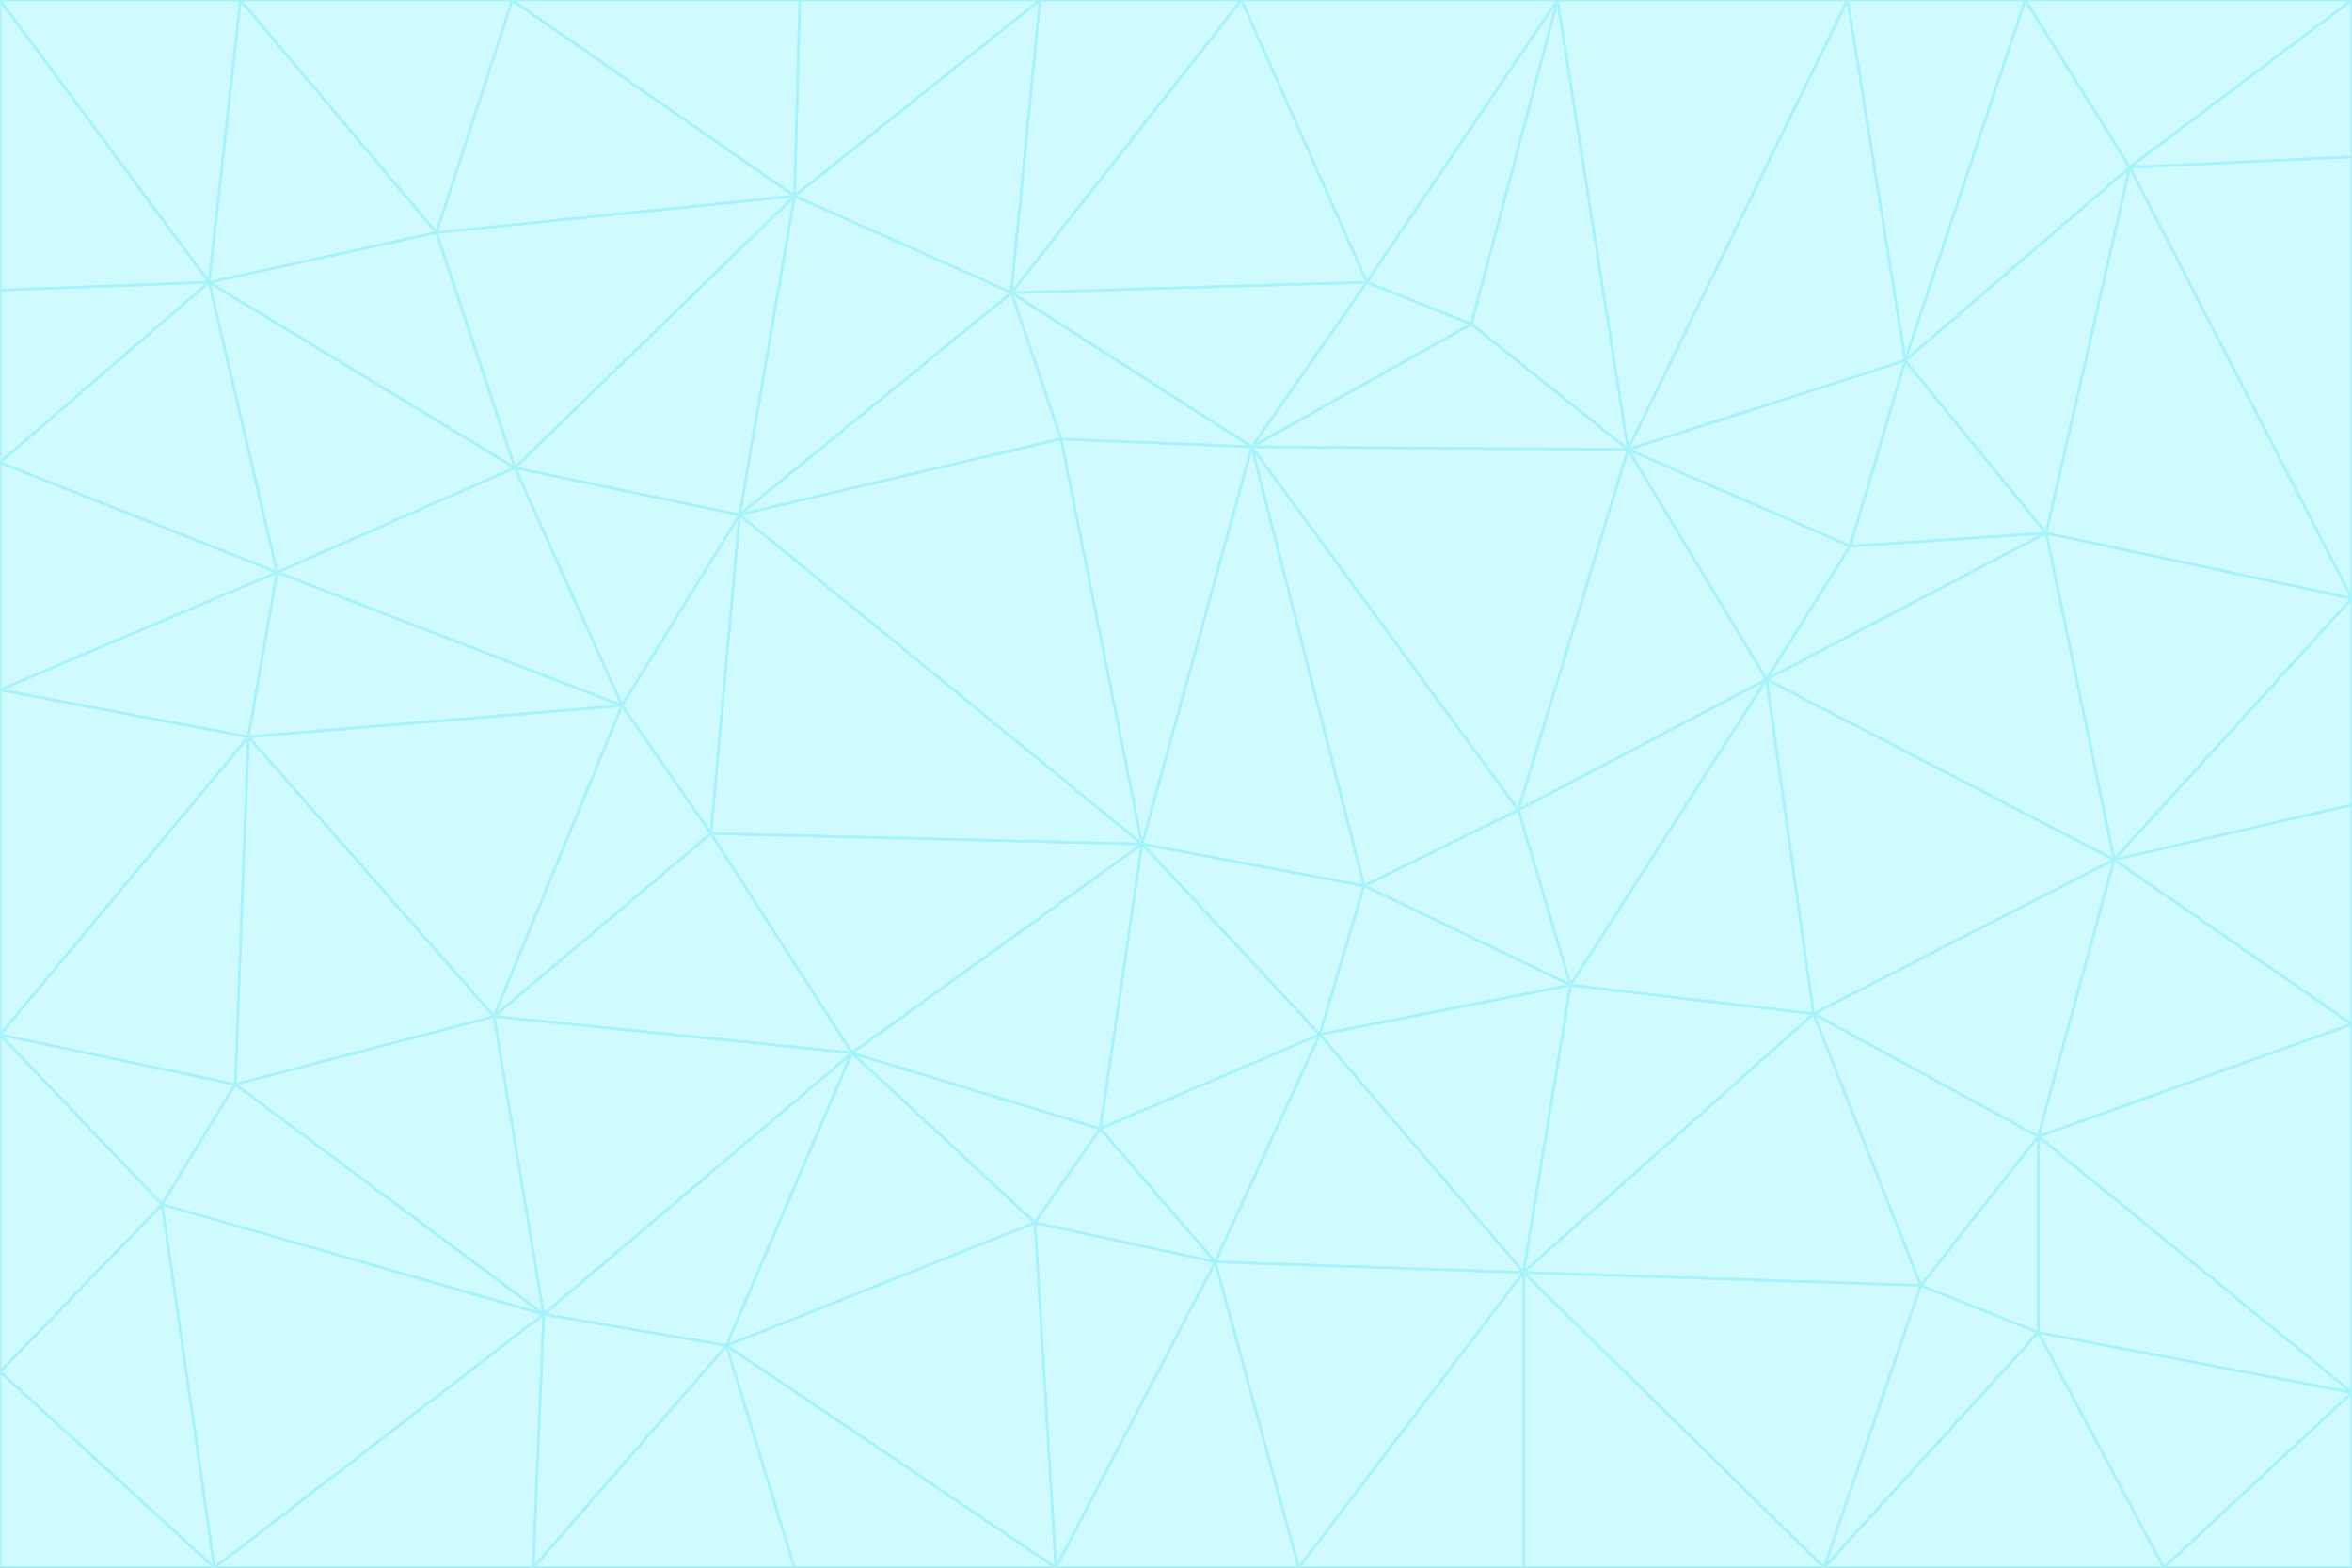 <svg id="visual" viewBox="0 0 900 600" width="900" height="600" xmlns="http://www.w3.org/2000/svg" xmlns:xlink="http://www.w3.org/1999/xlink" version="1.1"><rect x="0" y="0" width="900" height="600" fill="#333333" stroke="none"/><g stroke-width="1" stroke-linejoin="bevel"><path d="M437 323L505 396L522 339Z" fill="#cffafe" stroke="#a5f3fc"></path><path d="M437 323L421 432L505 396Z" fill="#cffafe" stroke="#a5f3fc"></path><path d="M601 377L581 310L522 339Z" fill="#cffafe" stroke="#a5f3fc"></path><path d="M522 339L479 171L437 323Z" fill="#cffafe" stroke="#a5f3fc"></path><path d="M421 432L465 483L505 396Z" fill="#cffafe" stroke="#a5f3fc"></path><path d="M505 396L601 377L522 339Z" fill="#cffafe" stroke="#a5f3fc"></path><path d="M583 487L601 377L505 396Z" fill="#cffafe" stroke="#a5f3fc"></path><path d="M326 403L396 468L421 432Z" fill="#cffafe" stroke="#a5f3fc"></path><path d="M421 432L396 468L465 483Z" fill="#cffafe" stroke="#a5f3fc"></path><path d="M437 323L326 403L421 432Z" fill="#cffafe" stroke="#a5f3fc"></path><path d="M465 483L583 487L505 396Z" fill="#cffafe" stroke="#a5f3fc"></path><path d="M581 310L479 171L522 339Z" fill="#cffafe" stroke="#a5f3fc"></path><path d="M437 323L272 319L326 403Z" fill="#cffafe" stroke="#a5f3fc"></path><path d="M479 171L406 168L437 323Z" fill="#cffafe" stroke="#a5f3fc"></path><path d="M283 197L272 319L437 323Z" fill="#cffafe" stroke="#a5f3fc"></path><path d="M583 487L694 388L601 377Z" fill="#cffafe" stroke="#a5f3fc"></path><path d="M601 377L676 260L581 310Z" fill="#cffafe" stroke="#a5f3fc"></path><path d="M581 310L623 172L479 171Z" fill="#cffafe" stroke="#a5f3fc"></path><path d="M694 388L676 260L601 377Z" fill="#cffafe" stroke="#a5f3fc"></path><path d="M676 260L623 172L581 310Z" fill="#cffafe" stroke="#a5f3fc"></path><path d="M479 171L387 112L406 168Z" fill="#cffafe" stroke="#a5f3fc"></path><path d="M404 600L497 600L465 483Z" fill="#cffafe" stroke="#a5f3fc"></path><path d="M465 483L497 600L583 487Z" fill="#cffafe" stroke="#a5f3fc"></path><path d="M583 487L735 492L694 388Z" fill="#cffafe" stroke="#a5f3fc"></path><path d="M404 600L465 483L396 468Z" fill="#cffafe" stroke="#a5f3fc"></path><path d="M623 172L563 124L479 171Z" fill="#cffafe" stroke="#a5f3fc"></path><path d="M387 112L283 197L406 168Z" fill="#cffafe" stroke="#a5f3fc"></path><path d="M406 168L283 197L437 323Z" fill="#cffafe" stroke="#a5f3fc"></path><path d="M283 197L238 270L272 319Z" fill="#cffafe" stroke="#a5f3fc"></path><path d="M208 503L278 515L326 403Z" fill="#cffafe" stroke="#a5f3fc"></path><path d="M563 124L523 108L479 171Z" fill="#cffafe" stroke="#a5f3fc"></path><path d="M189 389L326 403L272 319Z" fill="#cffafe" stroke="#a5f3fc"></path><path d="M326 403L278 515L396 468Z" fill="#cffafe" stroke="#a5f3fc"></path><path d="M278 515L404 600L396 468Z" fill="#cffafe" stroke="#a5f3fc"></path><path d="M523 108L387 112L479 171Z" fill="#cffafe" stroke="#a5f3fc"></path><path d="M497 600L583 600L583 487Z" fill="#cffafe" stroke="#a5f3fc"></path><path d="M676 260L708 209L623 172Z" fill="#cffafe" stroke="#a5f3fc"></path><path d="M623 172L596 0L563 124Z" fill="#cffafe" stroke="#a5f3fc"></path><path d="M783 204L708 209L676 260Z" fill="#cffafe" stroke="#a5f3fc"></path><path d="M238 270L189 389L272 319Z" fill="#cffafe" stroke="#a5f3fc"></path><path d="M698 600L735 492L583 487Z" fill="#cffafe" stroke="#a5f3fc"></path><path d="M694 388L809 329L676 260Z" fill="#cffafe" stroke="#a5f3fc"></path><path d="M204 600L304 600L278 515Z" fill="#cffafe" stroke="#a5f3fc"></path><path d="M278 515L304 600L404 600Z" fill="#cffafe" stroke="#a5f3fc"></path><path d="M189 389L208 503L326 403Z" fill="#cffafe" stroke="#a5f3fc"></path><path d="M735 492L780 435L694 388Z" fill="#cffafe" stroke="#a5f3fc"></path><path d="M398 0L304 75L387 112Z" fill="#cffafe" stroke="#a5f3fc"></path><path d="M387 112L304 75L283 197Z" fill="#cffafe" stroke="#a5f3fc"></path><path d="M283 197L197 179L238 270Z" fill="#cffafe" stroke="#a5f3fc"></path><path d="M238 270L95 282L189 389Z" fill="#cffafe" stroke="#a5f3fc"></path><path d="M304 75L197 179L283 197Z" fill="#cffafe" stroke="#a5f3fc"></path><path d="M583 600L698 600L583 487Z" fill="#cffafe" stroke="#a5f3fc"></path><path d="M735 492L780 510L780 435Z" fill="#cffafe" stroke="#a5f3fc"></path><path d="M783 204L729 138L708 209Z" fill="#cffafe" stroke="#a5f3fc"></path><path d="M708 209L729 138L623 172Z" fill="#cffafe" stroke="#a5f3fc"></path><path d="M596 0L475 0L523 108Z" fill="#cffafe" stroke="#a5f3fc"></path><path d="M523 108L475 0L387 112Z" fill="#cffafe" stroke="#a5f3fc"></path><path d="M780 435L809 329L694 388Z" fill="#cffafe" stroke="#a5f3fc"></path><path d="M698 600L780 510L735 492Z" fill="#cffafe" stroke="#a5f3fc"></path><path d="M780 435L900 392L809 329Z" fill="#cffafe" stroke="#a5f3fc"></path><path d="M809 329L783 204L676 260Z" fill="#cffafe" stroke="#a5f3fc"></path><path d="M596 0L523 108L563 124Z" fill="#cffafe" stroke="#a5f3fc"></path><path d="M475 0L398 0L387 112Z" fill="#cffafe" stroke="#a5f3fc"></path><path d="M208 503L204 600L278 515Z" fill="#cffafe" stroke="#a5f3fc"></path><path d="M82 600L204 600L208 503Z" fill="#cffafe" stroke="#a5f3fc"></path><path d="M707 0L596 0L623 172Z" fill="#cffafe" stroke="#a5f3fc"></path><path d="M106 219L95 282L238 270Z" fill="#cffafe" stroke="#a5f3fc"></path><path d="M189 389L90 415L208 503Z" fill="#cffafe" stroke="#a5f3fc"></path><path d="M95 282L90 415L189 389Z" fill="#cffafe" stroke="#a5f3fc"></path><path d="M197 179L106 219L238 270Z" fill="#cffafe" stroke="#a5f3fc"></path><path d="M80 108L106 219L197 179Z" fill="#cffafe" stroke="#a5f3fc"></path><path d="M167 89L197 179L304 75Z" fill="#cffafe" stroke="#a5f3fc"></path><path d="M398 0L306 0L304 75Z" fill="#cffafe" stroke="#a5f3fc"></path><path d="M196 0L167 89L304 75Z" fill="#cffafe" stroke="#a5f3fc"></path><path d="M775 0L707 0L729 138Z" fill="#cffafe" stroke="#a5f3fc"></path><path d="M729 138L707 0L623 172Z" fill="#cffafe" stroke="#a5f3fc"></path><path d="M0 396L62 461L90 415Z" fill="#cffafe" stroke="#a5f3fc"></path><path d="M90 415L62 461L208 503Z" fill="#cffafe" stroke="#a5f3fc"></path><path d="M0 396L90 415L95 282Z" fill="#cffafe" stroke="#a5f3fc"></path><path d="M900 533L900 392L780 435Z" fill="#cffafe" stroke="#a5f3fc"></path><path d="M809 329L900 229L783 204Z" fill="#cffafe" stroke="#a5f3fc"></path><path d="M783 204L815 64L729 138Z" fill="#cffafe" stroke="#a5f3fc"></path><path d="M900 533L780 435L780 510Z" fill="#cffafe" stroke="#a5f3fc"></path><path d="M900 392L900 308L809 329Z" fill="#cffafe" stroke="#a5f3fc"></path><path d="M698 600L828 600L780 510Z" fill="#cffafe" stroke="#a5f3fc"></path><path d="M900 308L900 229L809 329Z" fill="#cffafe" stroke="#a5f3fc"></path><path d="M900 229L815 64L783 204Z" fill="#cffafe" stroke="#a5f3fc"></path><path d="M306 0L196 0L304 75Z" fill="#cffafe" stroke="#a5f3fc"></path><path d="M167 89L80 108L197 179Z" fill="#cffafe" stroke="#a5f3fc"></path><path d="M828 600L900 533L780 510Z" fill="#cffafe" stroke="#a5f3fc"></path><path d="M62 461L82 600L208 503Z" fill="#cffafe" stroke="#a5f3fc"></path><path d="M815 64L775 0L729 138Z" fill="#cffafe" stroke="#a5f3fc"></path><path d="M92 0L80 108L167 89Z" fill="#cffafe" stroke="#a5f3fc"></path><path d="M0 264L0 396L95 282Z" fill="#cffafe" stroke="#a5f3fc"></path><path d="M0 264L95 282L106 219Z" fill="#cffafe" stroke="#a5f3fc"></path><path d="M62 461L0 525L82 600Z" fill="#cffafe" stroke="#a5f3fc"></path><path d="M0 177L0 264L106 219Z" fill="#cffafe" stroke="#a5f3fc"></path><path d="M828 600L900 600L900 533Z" fill="#cffafe" stroke="#a5f3fc"></path><path d="M0 396L0 525L62 461Z" fill="#cffafe" stroke="#a5f3fc"></path><path d="M0 111L0 177L80 108Z" fill="#cffafe" stroke="#a5f3fc"></path><path d="M80 108L0 177L106 219Z" fill="#cffafe" stroke="#a5f3fc"></path><path d="M900 229L900 60L815 64Z" fill="#cffafe" stroke="#a5f3fc"></path><path d="M815 64L900 0L775 0Z" fill="#cffafe" stroke="#a5f3fc"></path><path d="M196 0L92 0L167 89Z" fill="#cffafe" stroke="#a5f3fc"></path><path d="M0 525L0 600L82 600Z" fill="#cffafe" stroke="#a5f3fc"></path><path d="M0 0L0 111L80 108Z" fill="#cffafe" stroke="#a5f3fc"></path><path d="M900 60L900 0L815 64Z" fill="#cffafe" stroke="#a5f3fc"></path><path d="M92 0L0 0L80 108Z" fill="#cffafe" stroke="#a5f3fc"></path></g></svg>